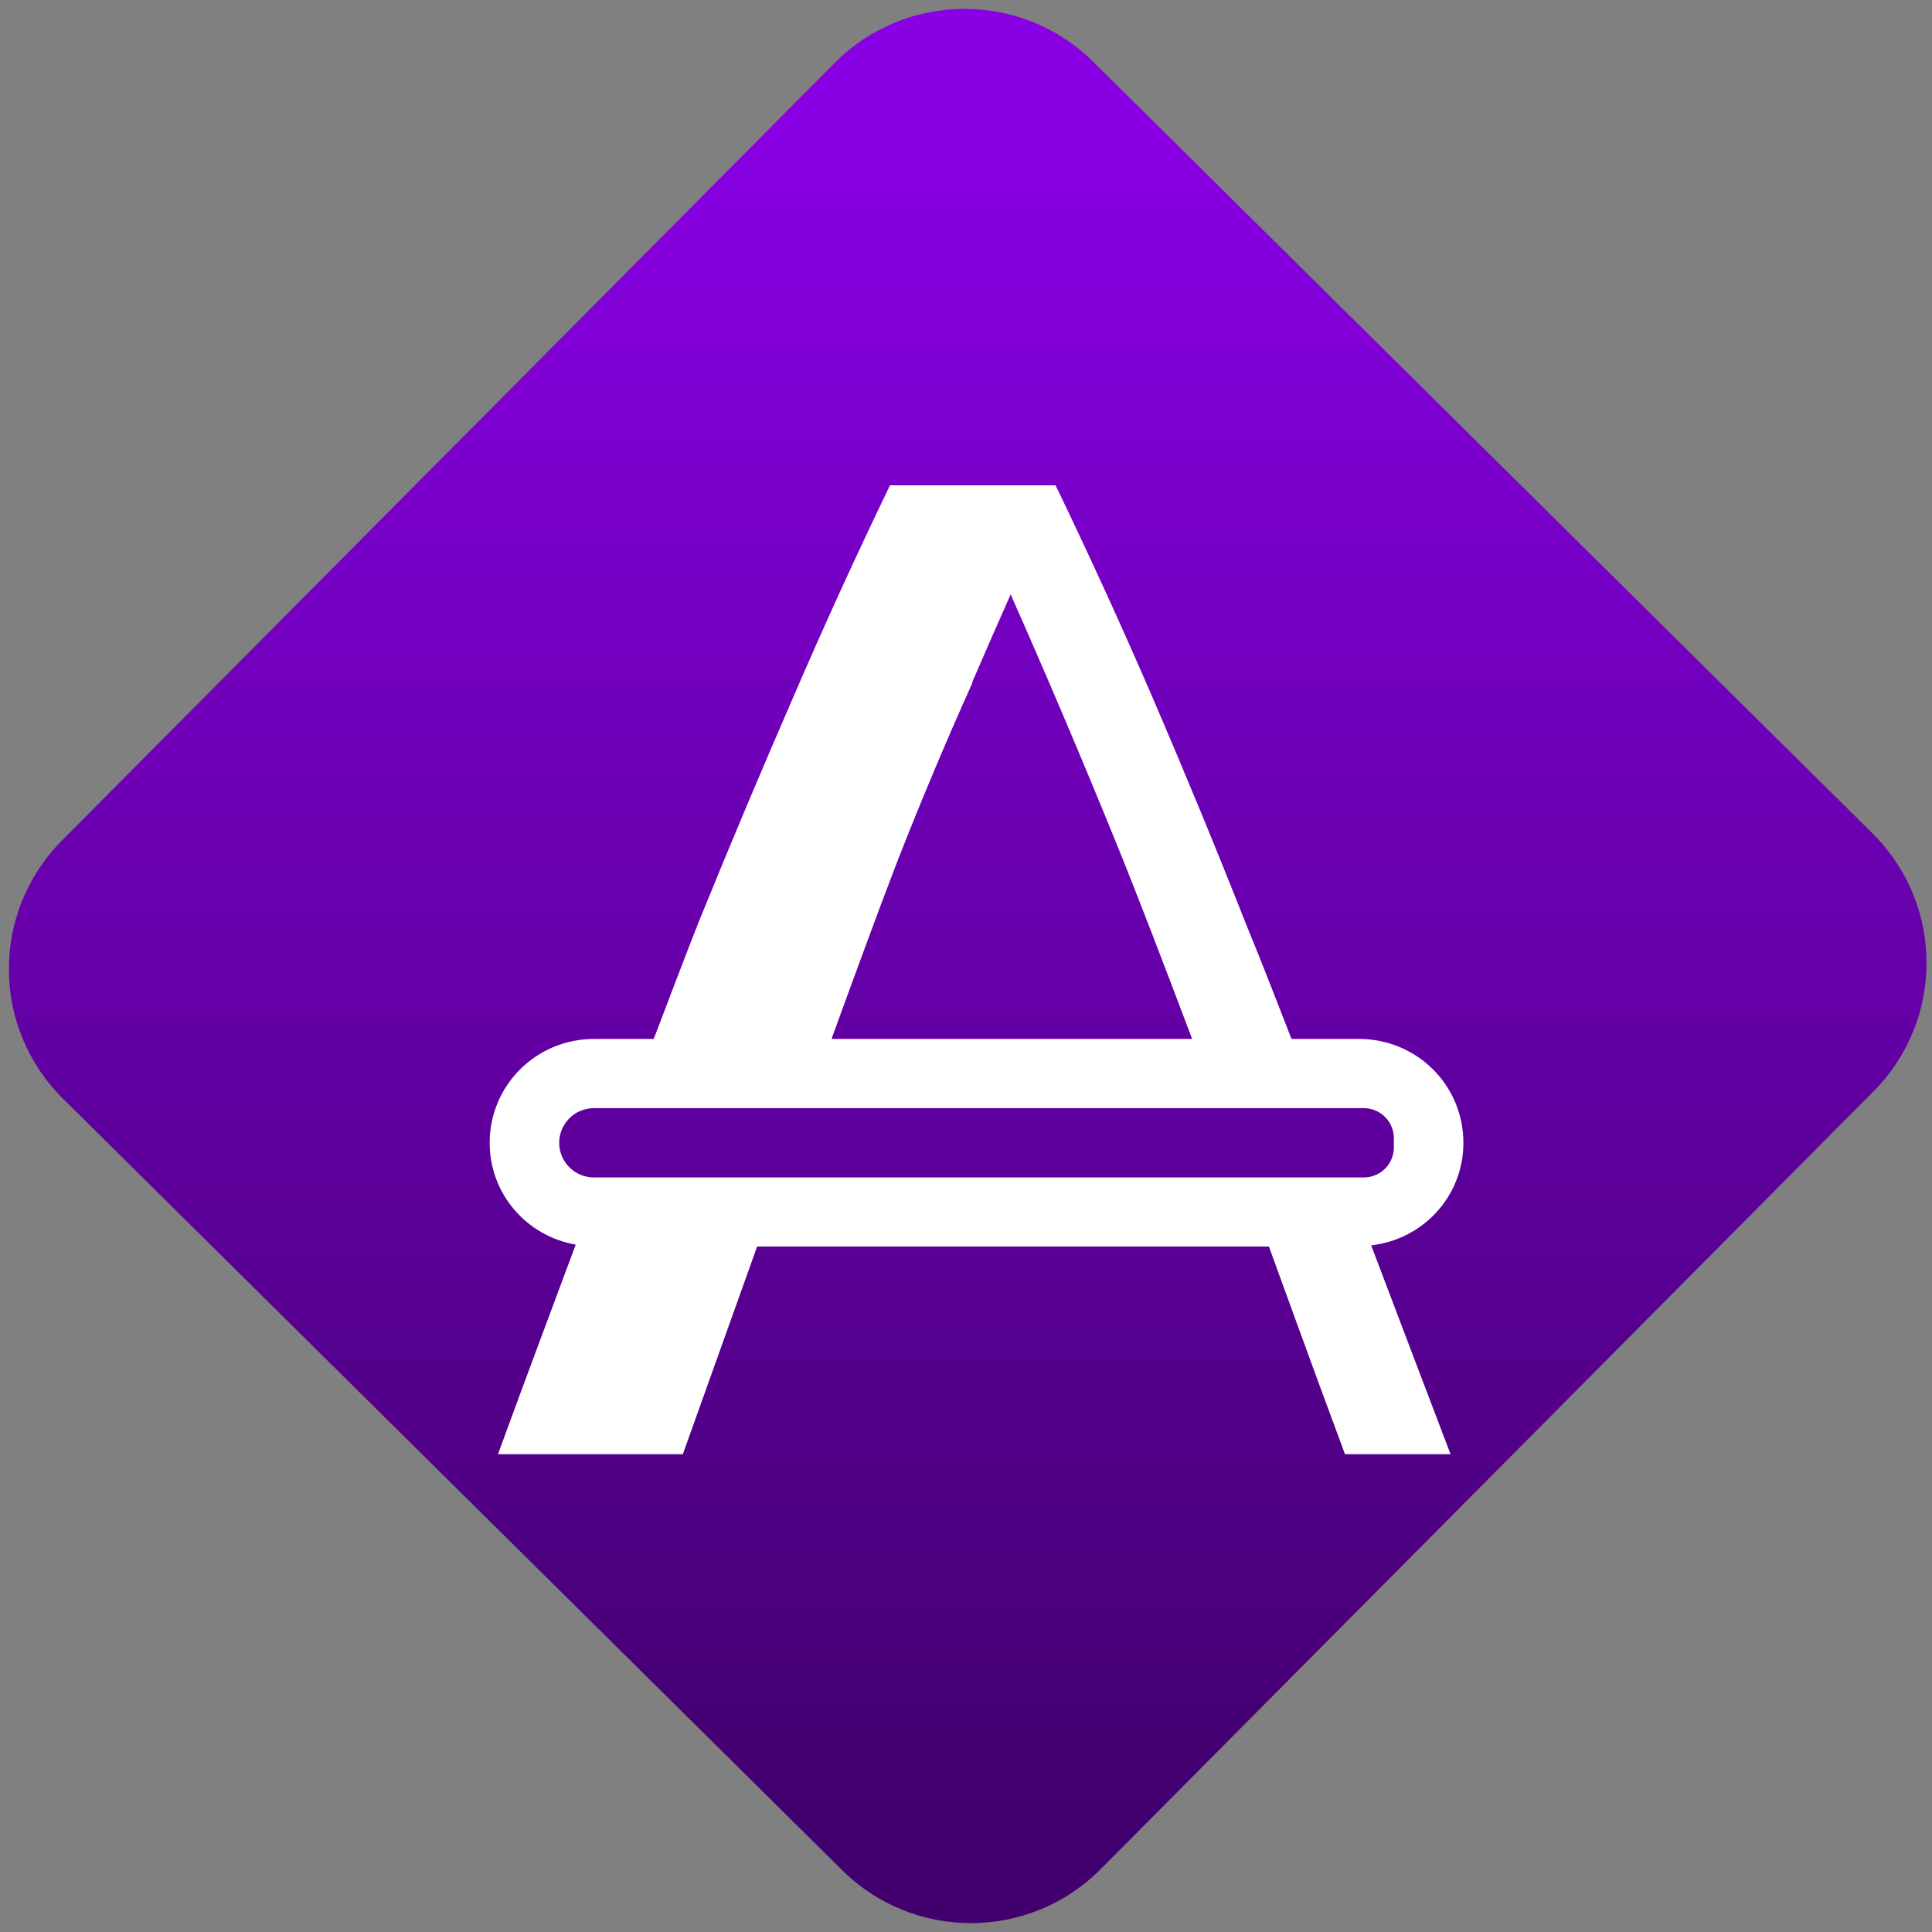 <svg width="64" height="64" viewBox="0 0 64 64" version="1.1"><rect x="0" y="0" width="64" height="64" fill="#808080" stroke="none"/><defs><linearGradient id="linear-pattern-0" gradientUnits="userSpaceOnUse" x1="0" y1="0" x2="0" y2="1" gradientTransform="matrix(60, 0, 0, 56, 0, 4)"><stop offset="0" stop-color="#8900e4" stop-opacity="1"/><stop offset="1" stop-color="#42006e" stop-opacity="1"/></linearGradient></defs><path fill="url(#linear-pattern-0)" fill-opacity="1" d="M 36.219 2.051 L 62.027 27.605 C 64.402 29.957 64.418 33.785 62.059 36.156 L 36.461 61.918 C 34.105 64.289 30.27 64.305 27.895 61.949 L 2.086 36.395 C -0.289 34.043 -0.305 30.215 2.051 27.844 L 27.652 2.082 C 30.008 -0.289 33.844 -0.305 36.219 2.051 Z M 36.219 2.051 " /><g transform="matrix(1.008,0,0,1.003,16.221,16.077)"><path fill-rule="nonzero" fill="rgb(100%, 100%, 100%)" fill-opacity="1" d="M 13.156 0 C 12.047 2.309 10.984 4.648 9.969 7.016 C 8.953 9.359 7.922 11.82 6.875 14.406 C 6.395 15.625 5.883 16.996 5.391 18.285 L 3.43 18.285 C 1.531 18.285 0 19.812 0 21.715 C 0 23.406 1.219 24.797 2.828 25.078 C 2.008 27.297 1.18 29.5 0.273 32 L 6.348 32 L 8.789 25.141 L 25.609 25.141 C 25.891 25.918 26.164 26.68 26.453 27.473 C 26.977 28.922 27.527 30.43 28.109 32 L 31.578 32 C 30.641 29.531 29.805 27.316 28.969 25.102 C 30.68 24.906 32 23.477 32 21.715 C 32 19.812 30.469 18.285 28.57 18.285 L 26.352 18.285 C 25.859 17.023 25.367 15.73 24.879 14.547 C 23.863 11.961 22.844 9.484 21.828 7.109 C 20.812 4.742 19.734 2.371 18.598 0 Z M 17.121 3.602 C 18.289 6.25 19.43 8.945 20.539 11.684 C 21.367 13.723 22.227 16.008 23.086 18.285 L 11.234 18.285 C 11.961 16.281 12.688 14.273 13.414 12.375 C 14.203 10.359 15.016 8.414 15.859 6.535 L 15.859 6.5 C 16.277 5.527 16.695 4.562 17.121 3.602 Z M 3.43 20.57 L 28.723 20.57 C 29.273 20.57 29.715 21.016 29.715 21.562 L 29.715 21.867 C 29.715 22.414 29.273 22.859 28.723 22.859 L 3.43 22.859 C 2.797 22.859 2.285 22.348 2.285 21.715 C 2.285 21.082 2.797 20.57 3.43 20.57 Z M 3.43 20.57 "/></g></svg>

